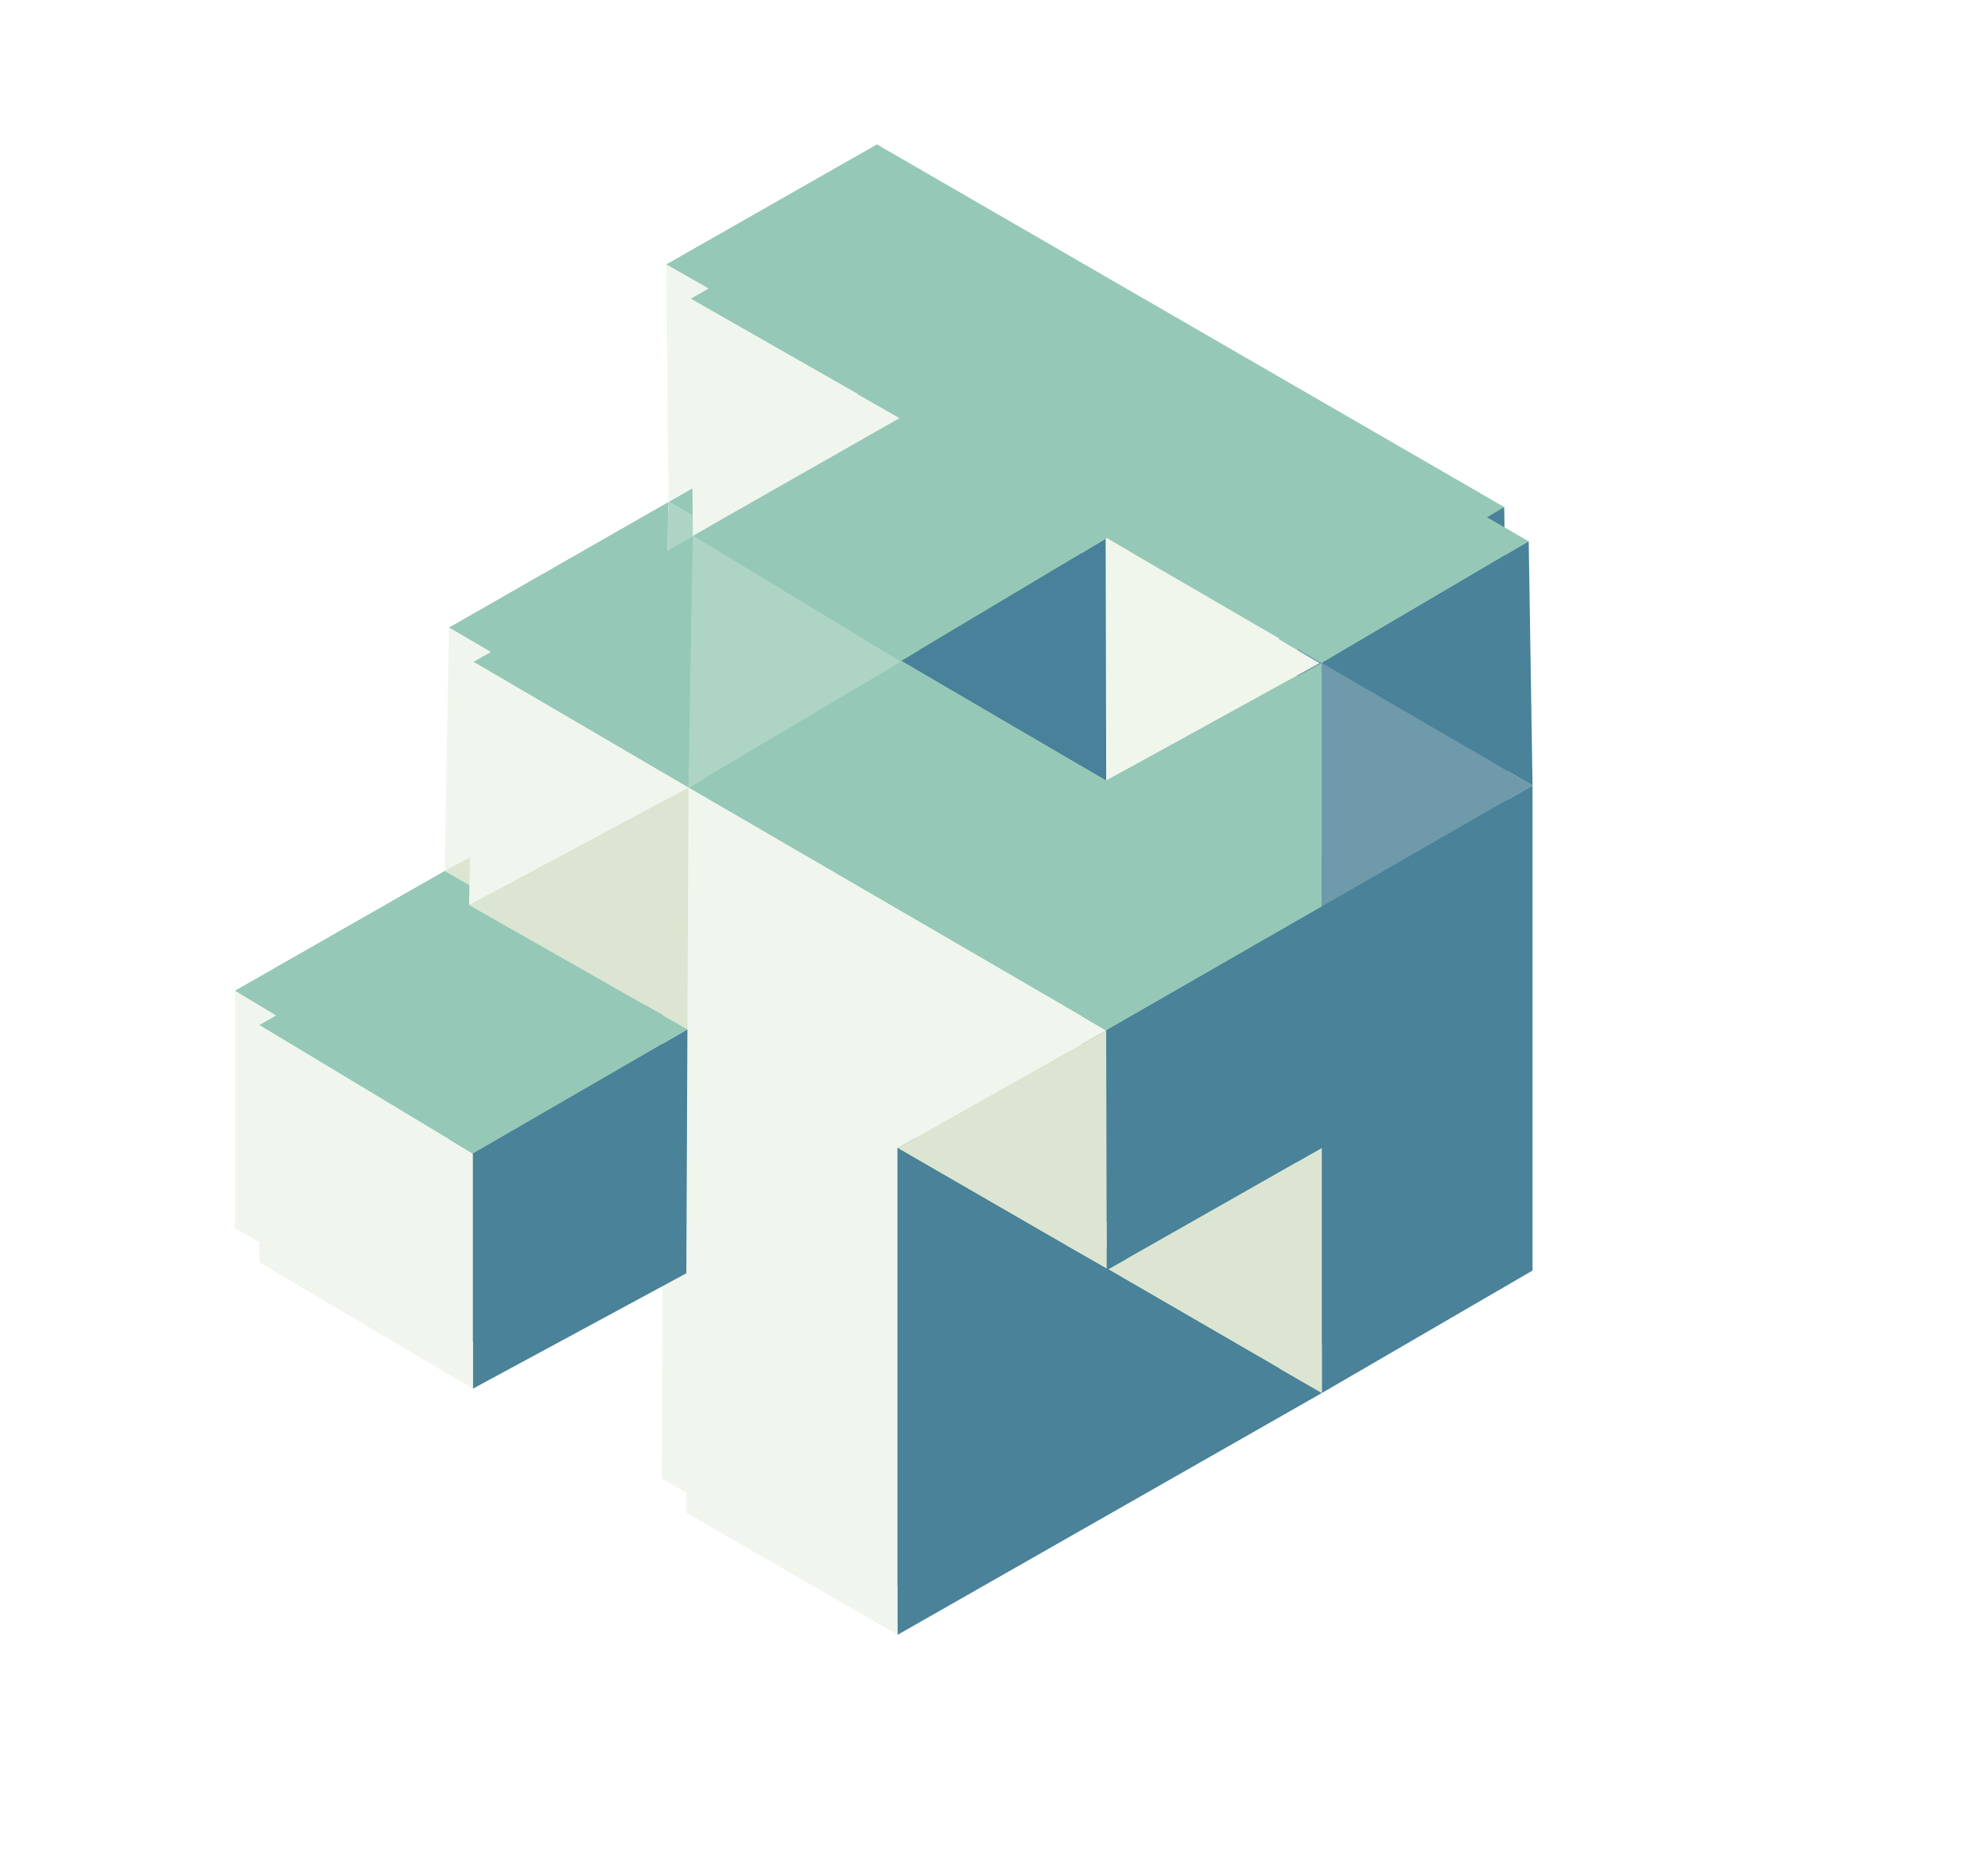 <?xml version="1.0" encoding="UTF-8"?><svg xmlns="http://www.w3.org/2000/svg" xmlns:xlink="http://www.w3.org/1999/xlink" viewBox="0 0 405.66 382.44"><defs><style>.cls-1{fill:none;}.cls-1,.cls-2,.cls-3,.cls-4,.cls-5,.cls-6,.cls-7,.cls-8,.cls-9,.cls-10{stroke-width:0px;}.cls-11{filter:url(#drop-shadow-1);}.cls-2{fill:#488199;}.cls-3{fill:#498299;}.cls-4{fill:#6f9aab;}.cls-5{fill:#95c8b7;}.cls-6{fill:#dbe5d1;}.cls-7{fill:#add4c5;}.cls-8{fill:#96c8b7;}.cls-9{fill:#f0f6ed;}.cls-10{fill:#f0f6ec;}</style><filter id="drop-shadow-1" filterUnits="userSpaceOnUse"><feOffset dx="5" dy="7"/><feGaussianBlur result="blur" stdDeviation="5"/><feFlood flood-color="#000" flood-opacity=".4"/><feComposite in2="blur" operator="in"/><feComposite in="SourceGraphic"/></filter></defs><g id="_沒陰影"><polygon class="cls-1" points="183.63 81.19 178.38 78.14 135.94 53.97 178.53 78.34 183.63 81.19"/><polygon class="cls-1" points="178.94 127.86 184.05 124.77 178.75 127.93 220.72 152.3 178.94 127.86"/><polygon class="cls-1" points="178.53 78.34 136.38 102.34 136.48 102.4 178.53 78.34"/><polygon class="cls-1" points="220.83 251.9 213.29 247.6 264.72 277.3 221.18 252.04 220.83 251.9"/><polygon class="cls-1" points="220.72 152.3 264.68 128.32 228.12 107.07 264.24 128.34 220.72 152.3"/><polygon class="cls-10" points="264.24 128.34 228.12 107.07 220.87 102.79 220.61 102.94 220.72 152.3 264.24 128.34"/><polygon class="cls-2" points="220.72 152.3 220.61 102.94 184.05 124.77 178.94 127.86 220.72 152.3"/><path class="cls-8" d="m264.72,178.02v-49.71l42.22-24.83L178.94,29.47l-43,24.5,42.44,24.17,5.25,3.05-5.09-2.85-42.05,24.06,42.34,25.64-43.33,25.7,85.22,49.56,44-25.29Zm-85.96-50.09l5.29-3.16,36.56-21.82.26-.15,7.26,4.28,36.56,21.26-43.97,23.98-41.96-24.38Z"/><polygon class="cls-4" points="264.72 128.3 264.72 178.02 307.72 153.3 264.72 128.3"/><polygon class="cls-3" points="307.72 153.3 306.94 103.47 264.72 128.3 307.72 153.3"/><polygon class="cls-3" points="264.72 178.02 220.72 203.3 220.83 251.9 221.18 252.04 264.72 227.3 264.72 277.3 307.72 252.3 307.72 153.3 264.72 178.02"/><polygon class="cls-6" points="213.29 247.6 220.83 251.9 220.72 203.3 178.16 227.3 213.29 247.6"/><polygon class="cls-6" points="221.18 252.04 264.72 277.3 264.72 227.3 221.18 252.04"/><polygon class="cls-9" points="178.16 227.3 220.72 203.3 135.49 153.75 135.05 301.75 178.16 326.64 178.16 227.3"/><polygon class="cls-3" points="178.16 227.3 178.16 326.64 264.72 277.3 213.29 247.6 178.16 227.3"/><polygon class="cls-8" points="91.61 128.08 135.49 153.75 136.38 102.46 91.61 128.08"/><polygon class="cls-7" points="136.48 102.4 136.38 102.34 136.38 102.46 135.49 153.75 178.83 128.04 136.48 102.4"/><polygon class="cls-9" points="90.72 177.75 135.49 153.75 91.61 128.08 90.72 177.75"/><polygon class="cls-6" points="135.27 203.08 135.49 153.75 90.72 177.75 135.27 203.08"/><polygon class="cls-3" points="91.49 276.41 135.05 252.86 135.27 203.08 91.49 228.41 91.49 276.41"/><polygon class="cls-9" points="47.94 202.19 47.94 250.64 91.49 276.41 91.49 228.41 47.94 202.19"/><polygon class="cls-5" points="47.94 202.19 91.49 228.41 135.27 203.08 90.72 177.75 47.94 202.19"/><polygon class="cls-9" points="135.94 53.97 136.38 102.34 178.53 78.34 135.94 53.97"/></g><g id="_有陰影"><g class="cls-11"><polygon class="cls-1" points="183.63 81.19 178.38 78.14 135.94 53.97 178.53 78.34 183.63 81.19"/><polygon class="cls-1" points="178.94 127.86 184.05 124.77 178.75 127.93 220.72 152.3 178.94 127.86"/><polygon class="cls-1" points="178.53 78.34 136.38 102.34 136.48 102.4 178.53 78.34"/><polygon class="cls-1" points="220.83 251.9 213.29 247.6 264.72 277.3 221.18 252.04 220.83 251.9"/><polygon class="cls-1" points="220.72 152.3 264.68 128.32 228.12 107.07 264.24 128.34 220.72 152.3"/><polygon class="cls-10" points="264.24 128.34 228.12 107.07 220.87 102.79 220.61 102.94 220.72 152.3 264.24 128.34"/><polygon class="cls-2" points="220.72 152.3 220.61 102.94 184.05 124.77 178.94 127.86 220.72 152.3"/><path class="cls-8" d="m264.72,178.02v-49.71l42.22-24.83L178.94,29.47l-43,24.5,42.44,24.17,5.25,3.05-5.09-2.85-42.05,24.06,42.34,25.64-43.33,25.7,85.22,49.56,44-25.29Zm-85.96-50.09l5.29-3.16,36.56-21.82.26-.15,7.26,4.28,36.56,21.26-43.97,23.98-41.96-24.38Z"/><polygon class="cls-4" points="264.72 128.3 264.72 178.02 307.72 153.3 264.72 128.3"/><polygon class="cls-3" points="307.72 153.3 306.94 103.47 264.72 128.3 307.72 153.3"/><polygon class="cls-3" points="264.72 178.02 220.72 203.3 220.83 251.9 221.18 252.04 264.72 227.3 264.72 277.3 307.72 252.3 307.72 153.3 264.72 178.02"/><polygon class="cls-6" points="213.29 247.6 220.83 251.9 220.72 203.3 178.16 227.3 213.29 247.6"/><polygon class="cls-6" points="221.18 252.04 264.72 277.3 264.72 227.3 221.18 252.04"/><polygon class="cls-9" points="178.16 227.3 220.72 203.3 135.49 153.75 135.05 301.75 178.16 326.64 178.16 227.3"/><polygon class="cls-3" points="178.16 227.3 178.16 326.64 264.72 277.3 213.29 247.6 178.16 227.3"/><polygon class="cls-8" points="91.61 128.08 135.49 153.75 136.38 102.46 91.61 128.08"/><polygon class="cls-7" points="136.48 102.4 136.38 102.34 136.38 102.46 135.49 153.75 178.83 128.04 136.48 102.4"/><polygon class="cls-9" points="90.72 177.75 135.49 153.75 91.61 128.08 90.72 177.75"/><polygon class="cls-6" points="135.27 203.08 135.49 153.75 90.72 177.75 135.27 203.08"/><polygon class="cls-3" points="91.49 276.41 135.05 252.86 135.27 203.08 91.49 228.41 91.49 276.41"/><polygon class="cls-9" points="47.94 202.19 47.94 250.64 91.49 276.41 91.49 228.41 47.94 202.19"/><polygon class="cls-5" points="47.94 202.19 91.49 228.41 135.27 203.08 90.72 177.75 47.94 202.19"/><polygon class="cls-9" points="135.94 53.97 136.38 102.34 178.53 78.34 135.94 53.97"/></g></g></svg>